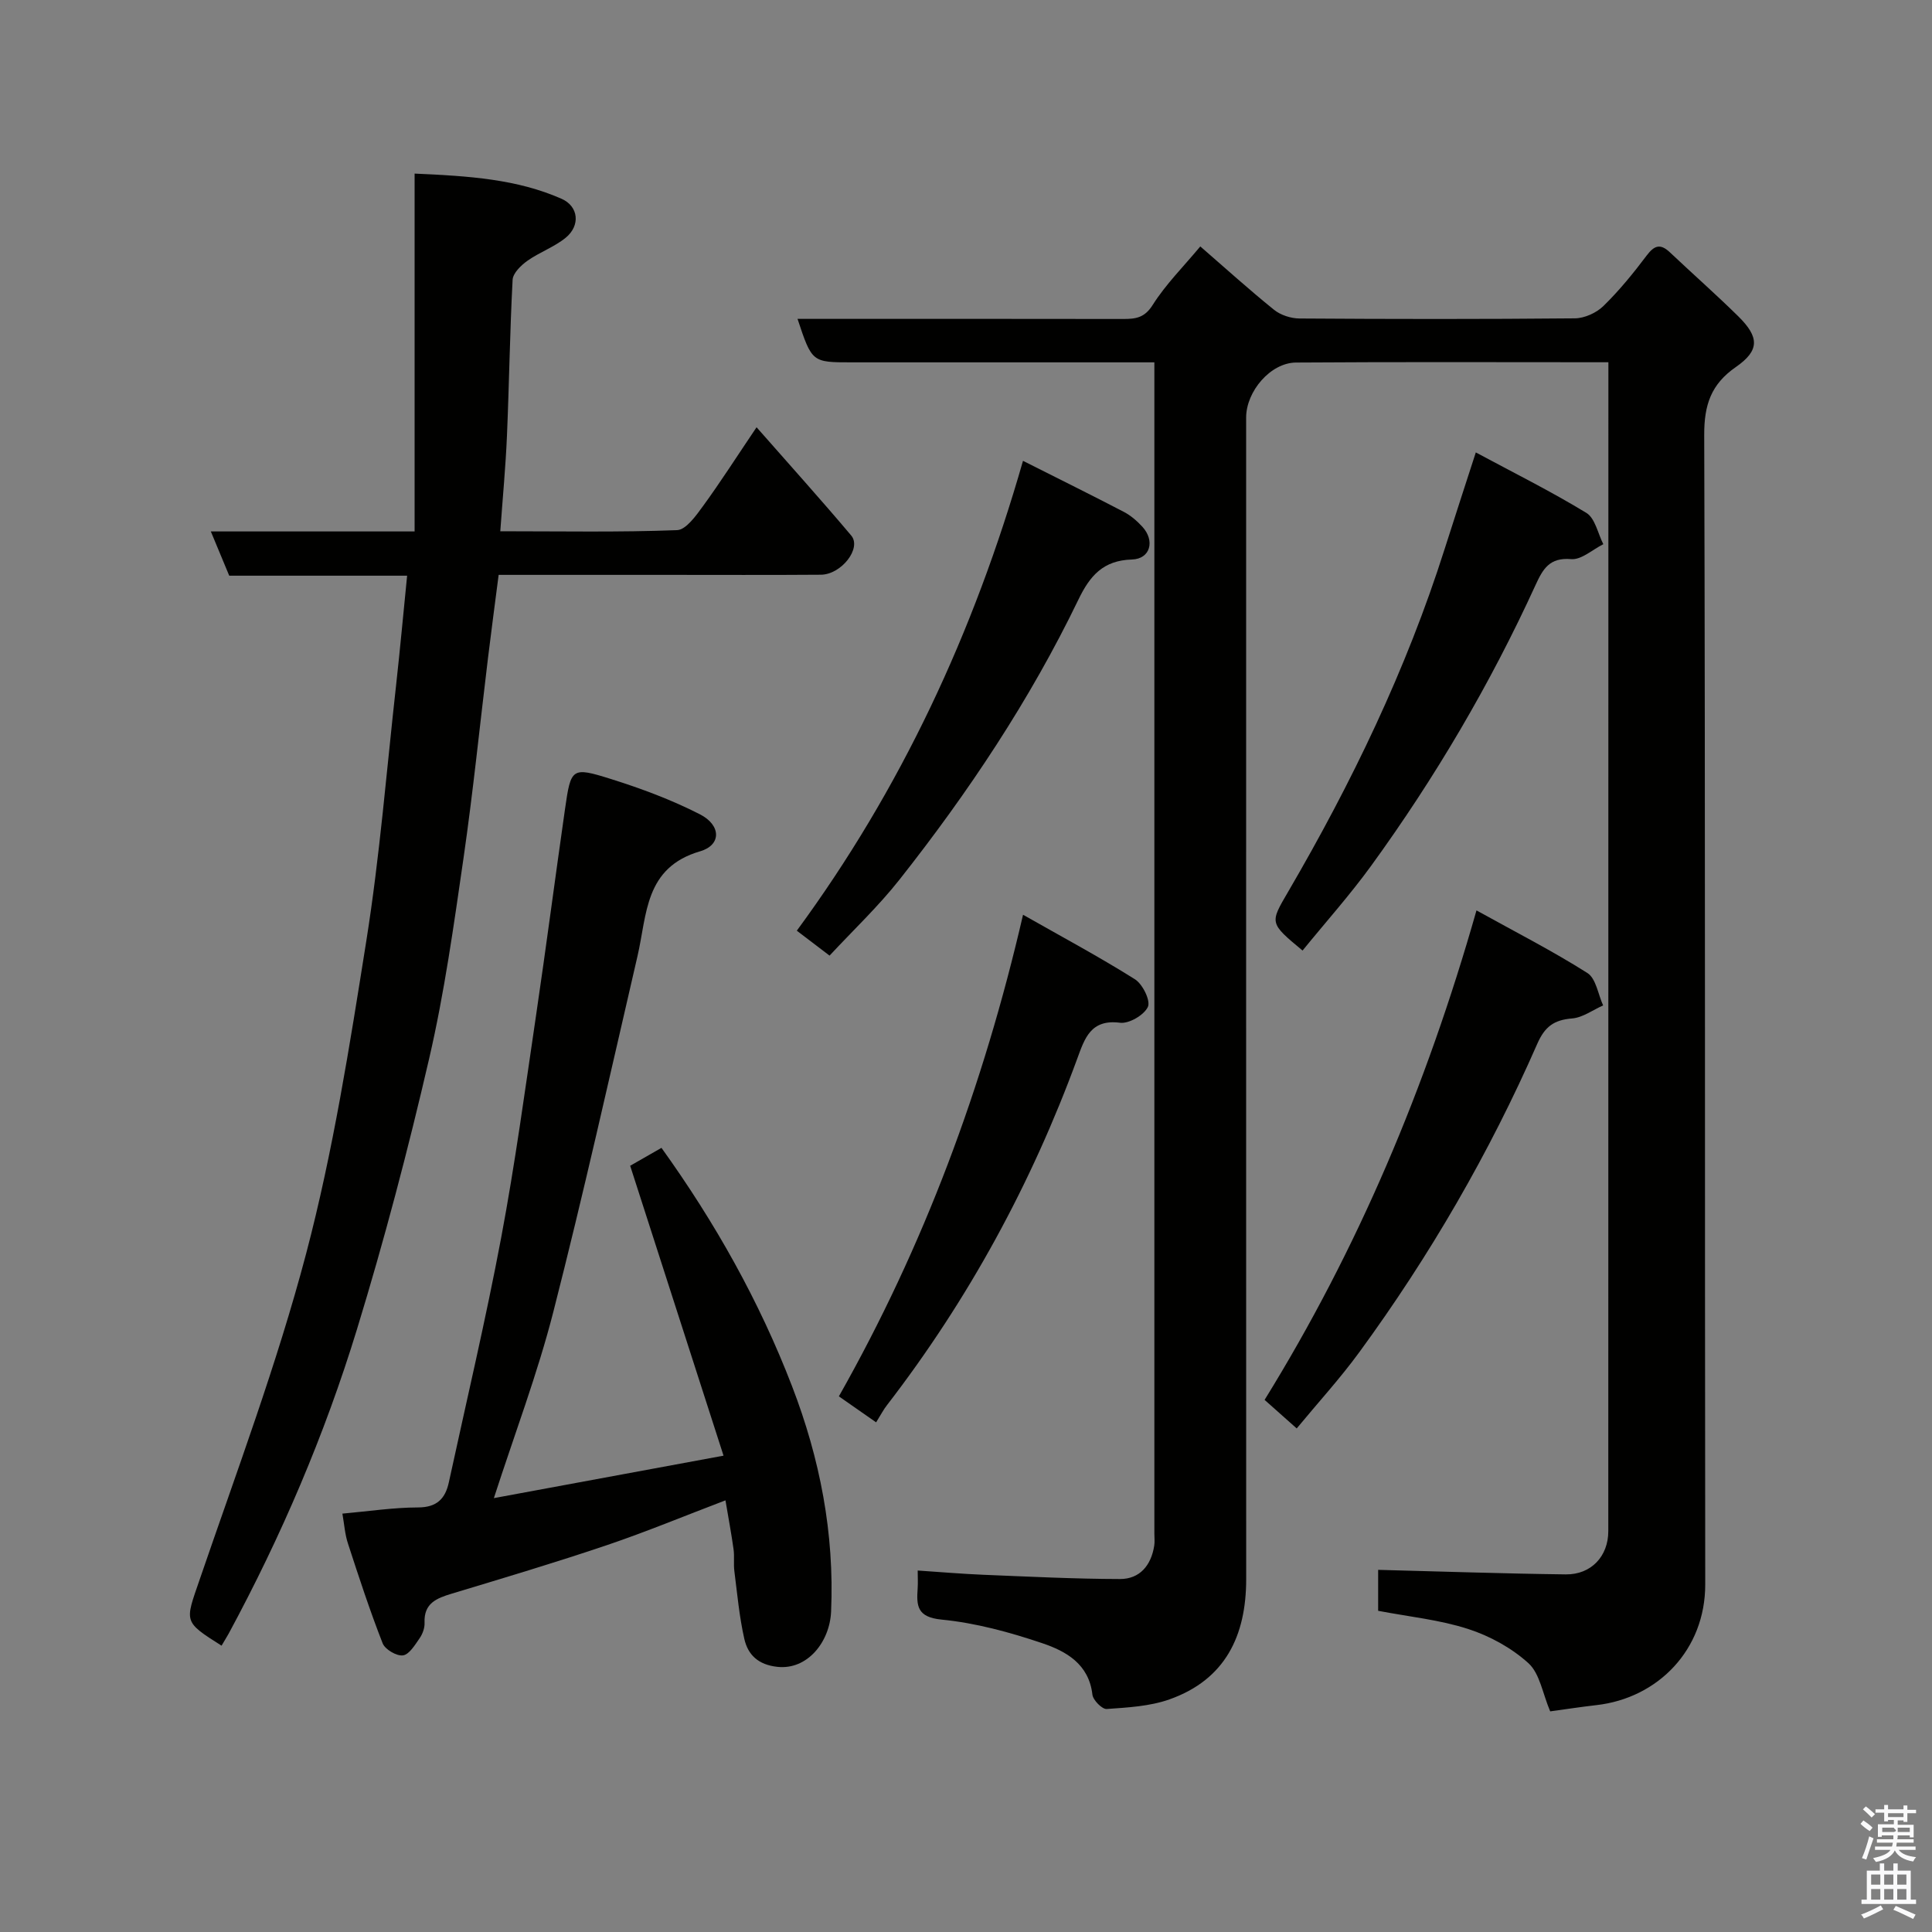 <svg enable-background="new 0 0 400 400" viewBox="0 0 400 400" xmlns="http://www.w3.org/2000/svg"><rect x="0" y="0" width="400" height="400" fill="#808080" stroke="none"/><path d="m385.2 377.6.6-.7c.6.4 1.3.9 1.9 1.5l-.6.7c-.8-.5-1.4-1-1.9-1.5zm.3 7.1c.6-1.4 1.1-2.9 1.5-4.5.3.1.6.3.9.4-.5 1.4-1 2.9-1.5 4.4zm.2-10.1.6-.6c.7.5 1.3 1.1 1.9 1.6l-.7.7c-.6-.6-1.2-1.2-1.8-1.7zm8.4-.8h.8v.9h1.8v.7h-1.8v1.8h-.8v-.3h-1.2v.9h3.3v2.6h-.8v-.4h-2.5c0 .3 0 .6-.1.8h3.4v.7h-3.5c0 .3-.1.6-.1.8h4v.7h-3.5c.7.9 1.9 1.3 3.6 1.5-.2.2-.4.5-.6.9-1.9-.3-3.2-1.1-3.8-2.3-.5 1.1-1.8 2-3.9 2.4-.2-.3-.4-.5-.6-.8 1.9-.4 3.1-.9 3.6-1.7h-3.2v-.7h3.5c.1-.2.1-.5.2-.8h-3.3v-.7h3.4c0-.2 0-.5 0-.8h-2.4v.3h-.8v-2.6h3.3v-.9h-1.2v.3h-.8v-1.8h-1.8v-.7h1.8v-.9h.8v.9h3.2zm-4.4 5.5h2.4c1-.3 0-.6 0-.9h-2.4zm1.2-3.1h3.2v-.8h-3.2zm4.4 2.2h-2.4v.9h2.5v-.9z" fill="#fafafb"/><path d="m389.2 385.8h.9v1.5h1.9v-1.5h.9v1.5h2.7v6h1.1v.9h-11.3v-.9h1.1v-6h2.7zm.2 8.7.5.8c-1.2.6-2.5 1.3-4 1.9-.2-.3-.3-.6-.6-.8 1.6-.6 3-1.3 4.1-1.9zm-2-4.3h1.9v-2.1h-1.9zm0 3.1h1.9v-2.2h-1.9zm2.7-3.1h1.9v-2.1h-1.9zm0 3.1h1.9v-2.2h-1.9zm2.4 1.3c1.4.6 2.7 1.2 4.1 1.8l-.5.9c-1.5-.7-2.8-1.4-4.1-1.9zm2.2-6.5h-1.9v2.1h1.9zm-1.9 5.2h1.9v-2.2h-1.9z" fill="#fafafb"/><g fill="#010100"><path d="m333 75c-22.04 0-43.36-.09-64.68.06-5.28.04-10.32 5.98-10.32 11.39 0 80.17-.01 160.33.01 240.5 0 11.72-4.33 20.8-15.89 24.89-4.07 1.44-8.62 1.68-12.99 1.99-.95.07-2.83-1.84-2.96-2.98-.72-6.35-5.48-8.99-10.37-10.64-6.75-2.28-13.8-4.2-20.86-4.89-5.06-.5-5.21-2.82-4.95-6.45.08-1.12.01-2.26.01-3.71 4.83.32 9.2.7 13.58.88 9.43.38 18.87.86 28.3.88 4.11.01 6.45-2.84 7.09-6.89.13-.81.03-1.66.03-2.5 0-79.17 0-158.33 0-237.5 0-1.47 0-2.95 0-5.01-2.13 0-3.9 0-5.67 0-19 0-38 0-57 0-8.22 0-8.22 0-11.21-9h5.45c20.67 0 41.33-.02 62 .02 2.56 0 4.4-.23 6.08-2.9 2.69-4.26 6.35-7.91 9.86-12.12 5.11 4.43 10.07 8.93 15.28 13.13 1.37 1.1 3.49 1.78 5.27 1.79 19 .13 38 .15 57-.03 2.01-.02 4.47-1.14 5.92-2.56 3.28-3.21 6.21-6.81 8.97-10.48 1.6-2.12 2.85-2.45 4.78-.63 4.69 4.43 9.54 8.7 14.14 13.23 4.41 4.34 4.46 7.09-.48 10.52-5.14 3.56-6.57 7.84-6.55 14.05.24 79.33.1 158.66.21 237.99.02 13.53-9.78 23.56-22.55 25-3.24.37-6.46.87-9.55 1.29-1.58-3.73-2.15-7.83-4.5-9.97-3.48-3.16-8-5.64-12.5-7.09-5.86-1.9-12.13-2.52-18.62-3.76 0-2.72 0-5.8 0-8.48 12.93.33 25.89.78 38.85.94 5.27.06 8.8-3.77 8.8-8.94.02-79.35.02-158.69.02-238.02 0-1.13 0-2.27 0-4z"/><path d="m45.87 340.72c-7.96-5.03-7.55-4.89-4.58-13.55 7.69-22.45 16.06-44.75 22.1-67.65 5.59-21.22 9.01-43.06 12.46-64.77 2.77-17.46 4.18-35.14 6.14-52.73.83-7.47 1.51-14.95 2.3-22.83-12.63 0-24.57 0-36.83 0-1.23-2.96-2.39-5.74-3.81-9.16h42.19c0-24.77 0-49.07 0-74.09 11.33.5 21.2 1.15 30.43 5.22 3.55 1.57 3.92 5.56.84 8.07-2.37 1.93-5.43 2.99-7.94 4.78-1.32.94-2.97 2.55-3.04 3.93-.57 10.75-.71 21.52-1.17 32.28-.27 6.39-.88 12.77-1.38 19.77 12.73 0 24.67.23 36.59-.23 1.88-.07 3.95-3.02 5.41-5.02 3.64-5 6.97-10.22 11.06-16.28 6.74 7.68 13.3 14.94 19.6 22.42 2.2 2.62-2.04 8.08-6.3 8.11-10.66.08-21.32.03-31.98.03-11.33 0-22.65 0-34.72 0-.74 5.75-1.51 11.49-2.21 17.24-1.68 13.82-3.08 27.68-5.07 41.45-2.01 13.88-3.95 27.82-7.11 41.47-4.36 18.84-9.29 37.58-14.95 56.06-6.69 21.85-15.68 42.85-26.56 62.99-.47.83-.98 1.65-1.47 2.49z"/><path d="m70.89 313.38c5.5-.49 10.57-1.27 15.64-1.28 3.92 0 5.67-1.82 6.4-5.21 3.66-16.87 7.64-33.67 10.83-50.63 2.87-15.25 4.95-30.64 7.22-46 2.1-14.24 3.96-28.51 6-42.76 1.22-8.5 1.36-8.77 9.46-6.23 6.31 1.98 12.6 4.32 18.48 7.33 4.4 2.25 4.46 6.36.04 7.65-11.55 3.37-10.97 13.09-12.98 21.73-5.69 24.57-11.17 49.2-17.42 73.63-3.29 12.86-8.04 25.35-12.31 38.56 15.62-2.89 30.91-5.71 47.55-8.79-6.58-20.44-12.92-40.12-19.33-60.02 1.82-1.04 4.04-2.31 6.48-3.71 11.14 15.51 20.26 31.76 27.03 49.34 5.79 15.03 8.79 30.48 8.09 46.65-.27 6.33-4.93 12.16-11.15 11.46-3.94-.44-6.07-2.48-6.82-5.8-1.04-4.59-1.46-9.33-2.06-14.02-.19-1.48.04-3.01-.16-4.48-.44-3.17-1.03-6.32-1.68-10.17-8.54 3.25-16.44 6.53-24.53 9.27-10.62 3.59-21.37 6.8-32.11 10.04-3.17.96-5.83 1.98-5.66 6.04.05 1.07-.41 2.32-1.03 3.21-.96 1.38-2.15 3.37-3.45 3.54-1.32.17-3.71-1.24-4.2-2.51-2.65-6.76-4.91-13.68-7.16-20.59-.65-1.93-.78-4.04-1.17-6.25z"/><path d="m268.47 295.74c-2.19-1.94-4.26-3.78-6.65-5.91 19.23-31.11 33.42-64.58 43.87-101.34 8.14 4.51 15.76 8.4 22.96 12.96 1.79 1.13 2.21 4.41 3.26 6.71-2.14.95-4.23 2.52-6.43 2.7-3.73.3-5.64 1.68-7.2 5.24-9.92 22.63-22.26 43.91-36.85 63.86-3.95 5.41-8.5 10.38-12.96 15.78z"/><path d="m269.68 196.8c-6.91-5.74-6.78-5.67-2.99-12.16 13.17-22.58 24.48-46.01 32.41-70.99 2.01-6.34 4.09-12.66 6.45-19.98 7.76 4.17 15.52 8.03 22.89 12.52 1.81 1.1 2.38 4.26 3.51 6.48-2.22 1.1-4.54 3.27-6.65 3.09-4.5-.38-5.85 2.03-7.39 5.38-9.38 20.51-20.78 39.86-34.02 58.1-4.42 6.09-9.46 11.72-14.21 17.56z"/><path d="m211.8 95.41c7.56 3.81 14.26 7.12 20.88 10.57 1.42.74 2.72 1.87 3.81 3.05 2.7 2.92 1.68 6.7-2.14 6.81-5.94.18-8.69 3.34-11.08 8.31-10.03 20.78-22.78 39.9-37.05 57.98-4.39 5.56-9.59 10.47-14.47 15.72-2.21-1.68-4.25-3.24-6.78-5.16 21.51-29.27 36.62-61.61 46.83-97.28z"/><path d="m181.39 294.48c-2.72-1.9-5.07-3.54-7.71-5.38 17.59-31.09 29.88-64.03 38.13-99.71 8.19 4.65 15.84 8.75 23.17 13.36 1.59 1 3.27 4.43 2.68 5.71-.78 1.69-3.9 3.52-5.76 3.29-6.09-.79-7.33 3.25-8.87 7.44-9.49 25.9-22.53 49.86-39.39 71.73-.69.87-1.21 1.89-2.25 3.56z"/></g></svg>